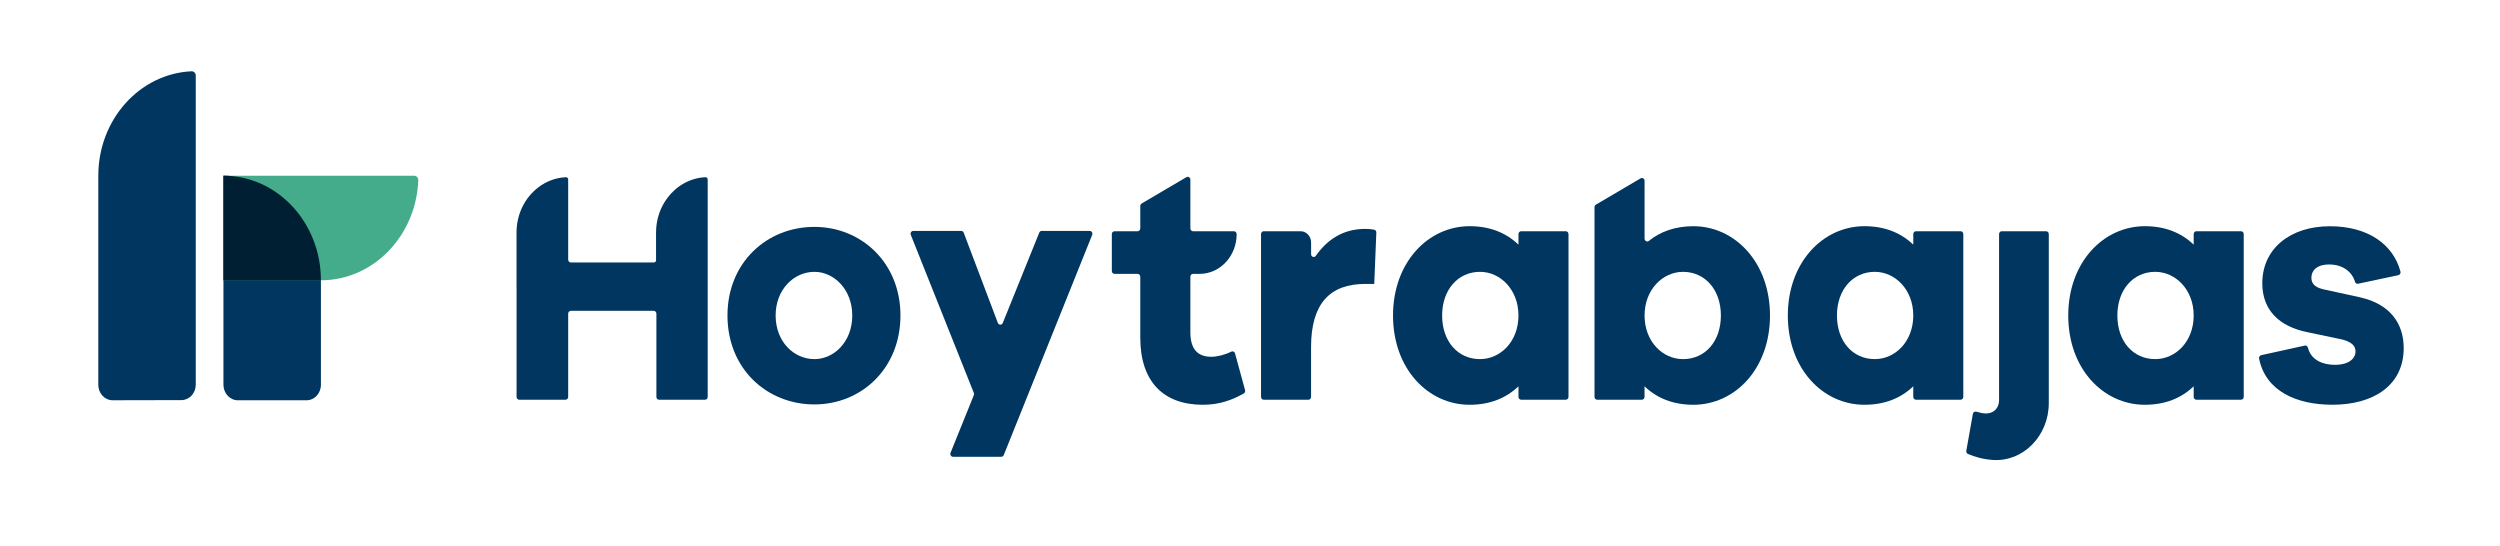 <svg width="183" height="40" viewBox="0 0 183 40" fill="none" xmlns="http://www.w3.org/2000/svg">
<path d="M22.436 29.301H17.414C16.831 29.301 16.356 28.794 16.356 28.166V12.863C20.296 12.863 23.491 16.29 23.491 20.518V28.166C23.491 28.792 23.019 29.301 22.436 29.301Z" fill="#00365F"/>
<path d="M16.358 20.518V12.863H30.317C30.486 12.863 30.626 13.014 30.619 13.195C30.458 17.268 27.328 20.517 23.491 20.517H16.358V20.518Z" fill="#44AC8A"/>
<path d="M23.491 20.518C23.491 16.291 20.298 12.863 16.356 12.863V20.518H23.491Z" fill="#001F33"/>
<path d="M14.02 5.218C14.189 5.21 14.329 5.357 14.329 5.538C14.329 8.014 14.329 23.785 14.329 28.161C14.329 28.785 13.86 29.286 13.281 29.288C11.93 29.291 9.599 29.297 8.247 29.299C7.665 29.301 7.196 28.794 7.196 28.17V12.863C7.196 8.747 10.225 5.391 14.02 5.218Z" fill="#00365F"/>
<path d="M59.617 16.608C56.137 16.608 53.251 19.212 53.251 23.093C53.251 27 56.137 29.604 59.617 29.604C63.028 29.604 65.913 27 65.913 23.093C65.913 19.212 63.028 16.608 59.617 16.608ZM59.617 26.287C58.129 26.287 56.776 25.034 56.776 23.093C56.776 21.176 58.127 19.898 59.617 19.898C61.036 19.898 62.386 21.176 62.386 23.093C62.386 25.034 61.036 26.287 59.617 26.287Z" fill="#00365F"/>
<path d="M79.766 16.902H76.253C76.176 16.902 76.106 16.951 76.074 17.029L73.403 23.642C73.334 23.811 73.108 23.809 73.043 23.638L70.543 17.032C70.513 16.953 70.441 16.902 70.362 16.902H66.851C66.71 16.902 66.615 17.057 66.672 17.195L71.284 28.76C71.305 28.813 71.305 28.873 71.284 28.926L69.58 33.144C69.524 33.281 69.619 33.436 69.76 33.436H73.295C73.373 33.436 73.445 33.387 73.475 33.31L79.947 17.195C80.002 17.057 79.907 16.902 79.766 16.902Z" fill="#00365F"/>
<path d="M90.129 25.741C89.673 25.971 89.102 26.116 88.668 26.116C87.706 26.116 87.135 25.6 87.135 24.322V20.257C87.135 20.142 87.222 20.047 87.33 20.047H87.811C89.309 20.047 90.523 18.745 90.523 17.138C90.523 17.023 90.435 16.928 90.328 16.928H87.33C87.222 16.928 87.135 16.834 87.135 16.719V13.154C87.135 12.993 86.975 12.894 86.845 12.969L83.571 14.895C83.508 14.933 83.469 15.002 83.469 15.08V16.719C83.469 16.834 83.381 16.928 83.274 16.928H81.581C81.474 16.928 81.386 17.023 81.386 17.138V19.838C81.386 19.953 81.474 20.047 81.581 20.047H83.274C83.381 20.047 83.469 20.142 83.469 20.257V24.716C83.469 27.959 85.187 29.629 88.048 29.629C89.285 29.629 90.193 29.276 91.043 28.802C91.125 28.754 91.166 28.651 91.139 28.555L90.403 25.867C90.37 25.741 90.24 25.684 90.129 25.741Z" fill="#00365F"/>
<path d="M100.595 16.816C100.386 16.772 100.187 16.755 99.933 16.755C98.302 16.755 97.14 17.551 96.321 18.725C96.209 18.887 95.972 18.806 95.972 18.602V17.75C95.972 17.296 95.629 16.927 95.204 16.927H92.503C92.395 16.927 92.308 17.021 92.308 17.136V29.05C92.308 29.166 92.395 29.26 92.503 29.26H95.775C95.882 29.26 95.97 29.166 95.97 29.05V25.402C95.97 22.207 97.366 20.783 99.931 20.783H100.595L100.747 17.029C100.755 16.929 100.69 16.834 100.595 16.816Z" fill="#00365F"/>
<path d="M114.619 16.927H111.347C111.239 16.927 111.152 17.021 111.152 17.136V17.908C110.258 17.049 109.068 16.557 107.579 16.557C104.533 16.557 101.969 19.211 101.969 23.093C101.969 27 104.533 29.629 107.579 29.629C109.067 29.629 110.258 29.137 111.152 28.277V29.05C111.152 29.165 111.239 29.259 111.347 29.259H114.619C114.726 29.259 114.814 29.165 114.814 29.05V17.138C114.816 17.021 114.728 16.927 114.619 16.927ZM108.334 26.287C106.732 26.287 105.564 25.01 105.564 23.093C105.564 21.201 106.732 19.898 108.334 19.898C109.822 19.898 111.152 21.201 111.152 23.093C111.152 25.01 109.824 26.287 108.334 26.287Z" fill="#00365F"/>
<path d="M123.954 16.559C122.632 16.559 121.543 16.948 120.691 17.637C120.564 17.739 120.382 17.634 120.382 17.464V13.241C120.382 13.08 120.222 12.98 120.092 13.056L116.82 14.98C116.756 15.018 116.718 15.088 116.718 15.165V29.05C116.718 29.166 116.806 29.26 116.913 29.26H120.185C120.292 29.26 120.38 29.166 120.38 29.05V28.278C121.274 29.137 122.463 29.629 123.953 29.629C126.998 29.629 129.563 27 129.563 23.093C129.565 19.213 127 16.559 123.954 16.559ZM123.199 26.288C121.711 26.288 120.382 25.01 120.382 23.093C120.382 21.201 121.71 19.899 123.199 19.899C124.801 19.899 125.969 21.201 125.969 23.093C125.969 25.01 124.801 26.288 123.199 26.288Z" fill="#00365F"/>
<path d="M143.519 16.927H140.247C140.14 16.927 140.052 17.021 140.052 17.136V17.908C139.158 17.049 137.969 16.557 136.479 16.557C133.434 16.557 130.869 19.211 130.869 23.093C130.869 27 133.434 29.629 136.479 29.629C137.967 29.629 139.158 29.137 140.052 28.277V29.05C140.052 29.165 140.14 29.259 140.247 29.259H143.519C143.626 29.259 143.714 29.165 143.714 29.05V17.138C143.714 17.021 143.626 16.927 143.519 16.927ZM137.235 26.287C135.633 26.287 134.465 25.01 134.465 23.093C134.465 21.201 135.633 19.898 137.235 19.898C138.722 19.898 140.052 21.201 140.052 23.093C140.05 25.01 138.722 26.287 137.235 26.287Z" fill="#00365F"/>
<path d="M149.776 16.927H146.527C146.42 16.927 146.332 17.021 146.332 17.136V29.284C146.332 29.874 145.942 30.266 145.369 30.266C145.185 30.266 144.941 30.219 144.661 30.136C144.551 30.102 144.435 30.175 144.414 30.298L143.934 32.995C143.917 33.095 143.966 33.193 144.054 33.23C144.549 33.436 145.125 33.617 145.875 33.668C148.097 33.819 149.971 31.902 149.971 29.512V17.136C149.973 17.021 149.885 16.927 149.776 16.927Z" fill="#00365F"/>
<path d="M164.046 16.927H160.773C160.666 16.927 160.578 17.021 160.578 17.136V17.908C159.684 17.049 158.495 16.557 157.006 16.557C153.96 16.557 151.396 19.211 151.396 23.093C151.396 27 153.96 29.629 157.006 29.629C158.493 29.629 159.684 29.137 160.578 28.277V29.05C160.578 29.165 160.666 29.259 160.773 29.259H164.046C164.153 29.259 164.241 29.165 164.241 29.05V17.138C164.241 17.021 164.155 16.927 164.046 16.927ZM157.761 26.287C156.159 26.287 154.991 25.01 154.991 23.093C154.991 21.201 156.159 19.898 157.761 19.898C159.249 19.898 160.578 21.201 160.578 23.093C160.578 25.01 159.25 26.287 157.761 26.287Z" fill="#00365F"/>
<path d="M172.765 21.766L170.064 21.176C169.331 21.005 169.194 20.66 169.194 20.317C169.194 19.874 169.514 19.36 170.499 19.36C171.525 19.36 172.186 19.934 172.38 20.615C172.41 20.722 172.503 20.792 172.607 20.771L175.56 20.142C175.672 20.117 175.746 19.995 175.714 19.878C175.175 17.865 173.31 16.561 170.547 16.561C167.64 16.561 165.6 18.206 165.6 20.737C165.6 22.678 166.814 23.907 168.943 24.324L171.279 24.816C172.126 24.987 172.424 25.308 172.424 25.724C172.424 26.265 171.897 26.706 170.937 26.706C170.018 26.706 169.178 26.363 168.94 25.456C168.911 25.347 168.817 25.274 168.713 25.296L165.52 25.999C165.414 26.022 165.341 26.137 165.365 26.25C165.846 28.63 168.105 29.627 170.731 29.627C173.754 29.627 175.951 28.202 175.951 25.475C175.948 23.659 174.94 22.258 172.765 21.766Z" fill="#00365F"/>
<path d="M51.64 12.971C50.507 13.024 49.504 13.61 48.844 14.501C48.826 14.524 48.812 14.548 48.796 14.571C48.742 14.648 48.687 14.726 48.638 14.805C48.25 15.442 48.023 16.203 48.023 17.021V19.102C47.99 19.168 47.927 19.213 47.853 19.213H41.786C41.679 19.213 41.591 19.119 41.591 19.004C41.591 16.77 41.591 14.128 41.591 13.141C41.591 13.044 41.516 12.967 41.428 12.971C40.673 13.005 39.975 13.278 39.399 13.719C38.437 14.452 37.81 15.658 37.81 17.021V20.996C37.81 21.003 37.813 21.011 37.813 21.018V29.052C37.813 29.167 37.901 29.262 38.008 29.262H41.396C41.503 29.262 41.591 29.167 41.591 29.052V22.961C41.591 22.846 41.679 22.752 41.786 22.752H47.853C47.96 22.752 48.048 22.846 48.048 22.961V29.052C48.048 29.167 48.136 29.262 48.243 29.262H51.608C51.716 29.262 51.803 29.167 51.803 29.052V20.986V16.817C51.803 15.259 51.803 13.813 51.803 13.139C51.803 13.044 51.73 12.965 51.64 12.971Z" fill="#00365F"/>
</svg>
